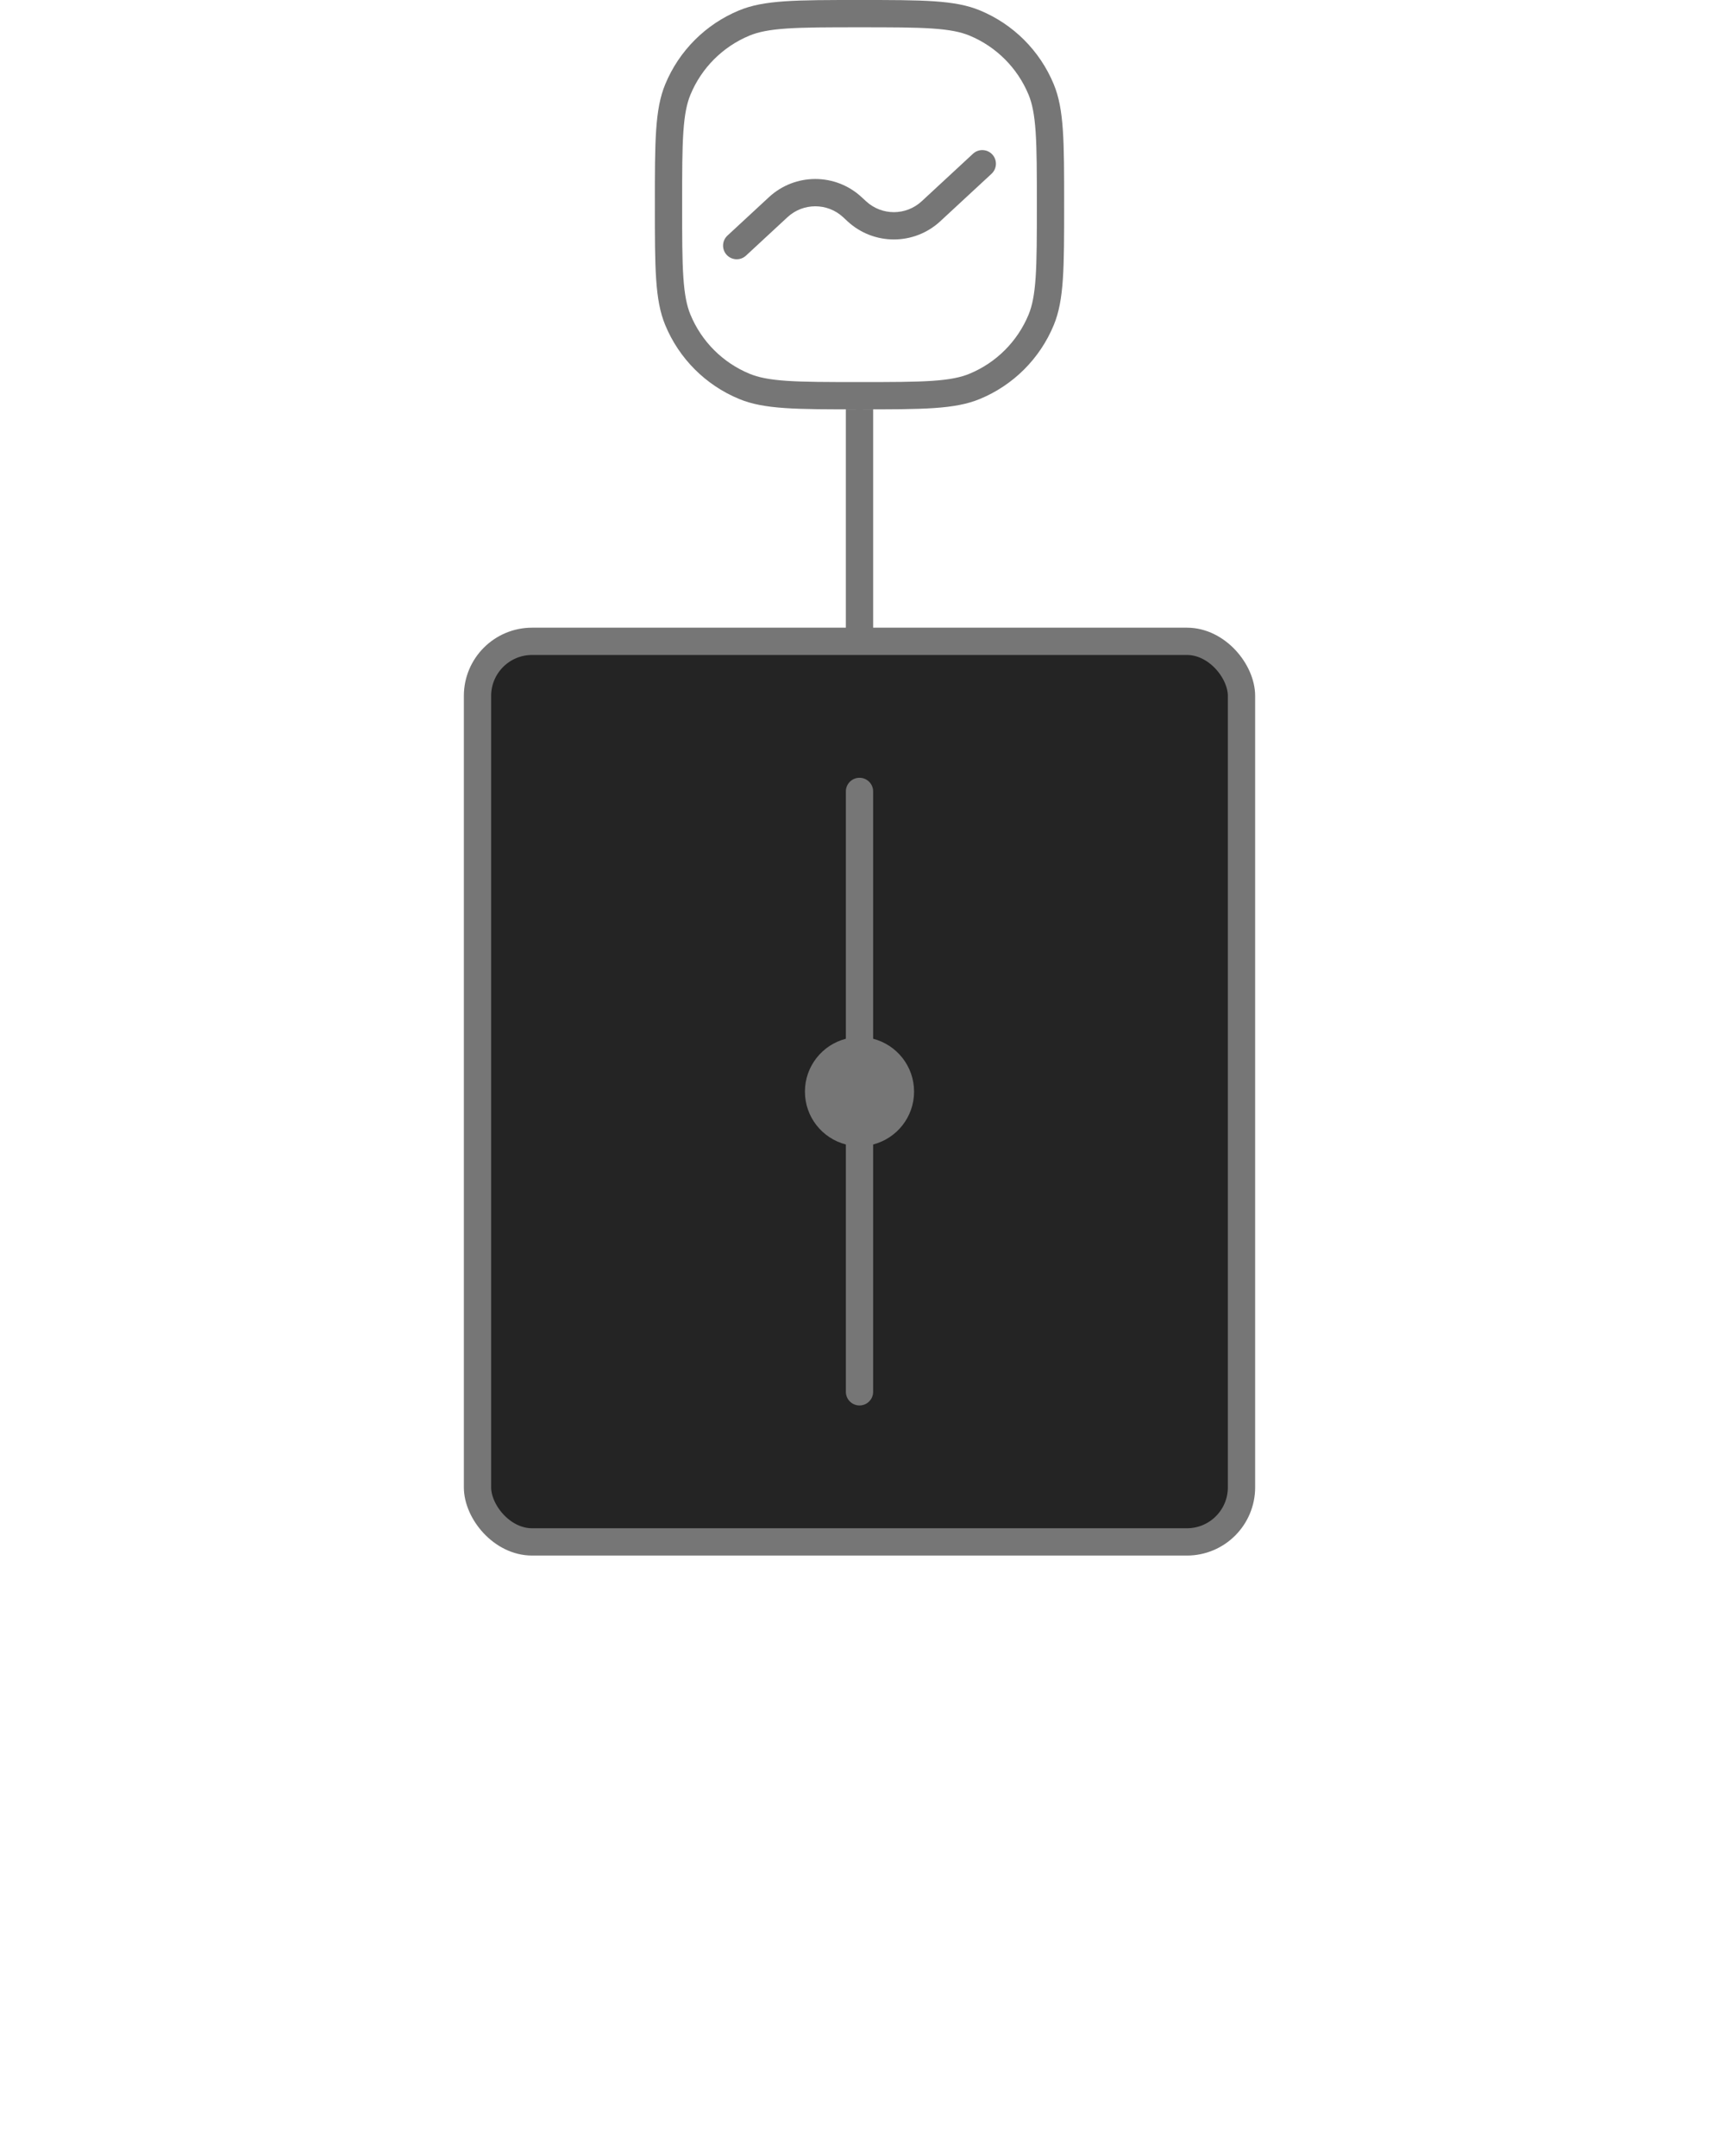 <svg width="63" height="79" viewBox="0 0 63 79" fill="none" xmlns="http://www.w3.org/2000/svg">
<g id="vip-damp-icon">
<g id="damp_img">
<path d="M36.367 5.66C36.554 5.863 36.542 6.179 36.34 6.367L34.459 8.109C33.5 8.996 32.02 8.996 31.061 8.109L30.899 7.958C30.324 7.426 29.436 7.426 28.861 7.958L27.34 9.367C27.137 9.555 26.821 9.542 26.633 9.34C26.445 9.137 26.458 8.821 26.66 8.633L28.181 7.225C29.14 6.337 30.62 6.337 31.578 7.225L31.741 7.375C32.316 7.907 33.204 7.907 33.779 7.375L35.66 5.633C35.863 5.446 36.179 5.458 36.367 5.66Z" fill="#767676"/>
<path fill-rule="evenodd" clip-rule="evenodd" d="M24.381 3.087C24 4.005 24 5.17 24 7.5C24 9.83 24 10.995 24.381 11.913C24.888 13.139 25.861 14.112 27.087 14.619C28.005 15 29.17 15 31.5 15H31V24H32V15H31.5C33.83 15 34.995 15 35.913 14.619C37.139 14.112 38.112 13.139 38.619 11.913C39 10.995 39 9.83 39 7.5C39 5.17 39 4.005 38.619 3.087C38.112 1.861 37.139 0.888 35.913 0.381C34.995 0 33.83 0 31.5 0C29.17 0 28.005 0 27.087 0.381C25.861 0.888 24.888 1.861 24.381 3.087ZM28.832 13.955C29.488 13.999 30.322 14 31.5 14C32.678 14 33.512 13.999 34.168 13.955C34.814 13.911 35.214 13.827 35.531 13.695C36.511 13.29 37.289 12.511 37.696 11.531C37.827 11.213 37.911 10.814 37.955 10.168C37.999 9.512 38 8.679 38 7.5C38 6.321 37.999 5.488 37.955 4.832C37.911 4.186 37.827 3.787 37.696 3.469C37.289 2.489 36.511 1.71 35.531 1.304C35.214 1.173 34.814 1.089 34.168 1.045C33.512 1.001 32.678 1 31.5 1C30.322 1 29.488 1.001 28.832 1.045C28.186 1.089 27.787 1.173 27.469 1.304C26.489 1.71 25.71 2.489 25.305 3.469C25.173 3.787 25.089 4.186 25.045 4.832C25 5.488 25 6.321 25 7.5C25 8.679 25 9.512 25.045 10.168C25.089 10.814 25.173 11.213 25.305 11.531C25.71 12.511 26.489 13.29 27.469 13.695C27.787 13.827 28.186 13.911 28.832 13.955Z" fill="#767676"/>
</g>
<rect id="damp_border" x="17.5" y="23.5" width="28" height="33" rx="2" fill="#242424" stroke="#767676"/>
<path id="damp" d="M31.5 51.5C31.776 51.5 32 51.276 32 51V41.937C32.863 41.715 33.5 40.932 33.5 40C33.5 39.068 32.863 38.285 32 38.063L32 29C32 28.724 31.776 28.5 31.5 28.5C31.224 28.5 31 28.724 31 29L31 38.063C30.137 38.285 29.5 39.068 29.5 40C29.5 40.932 30.137 41.715 31 41.937L31 51C31 51.276 31.224 51.5 31.5 51.5Z" fill="#767676"/>
</g>
</svg>
